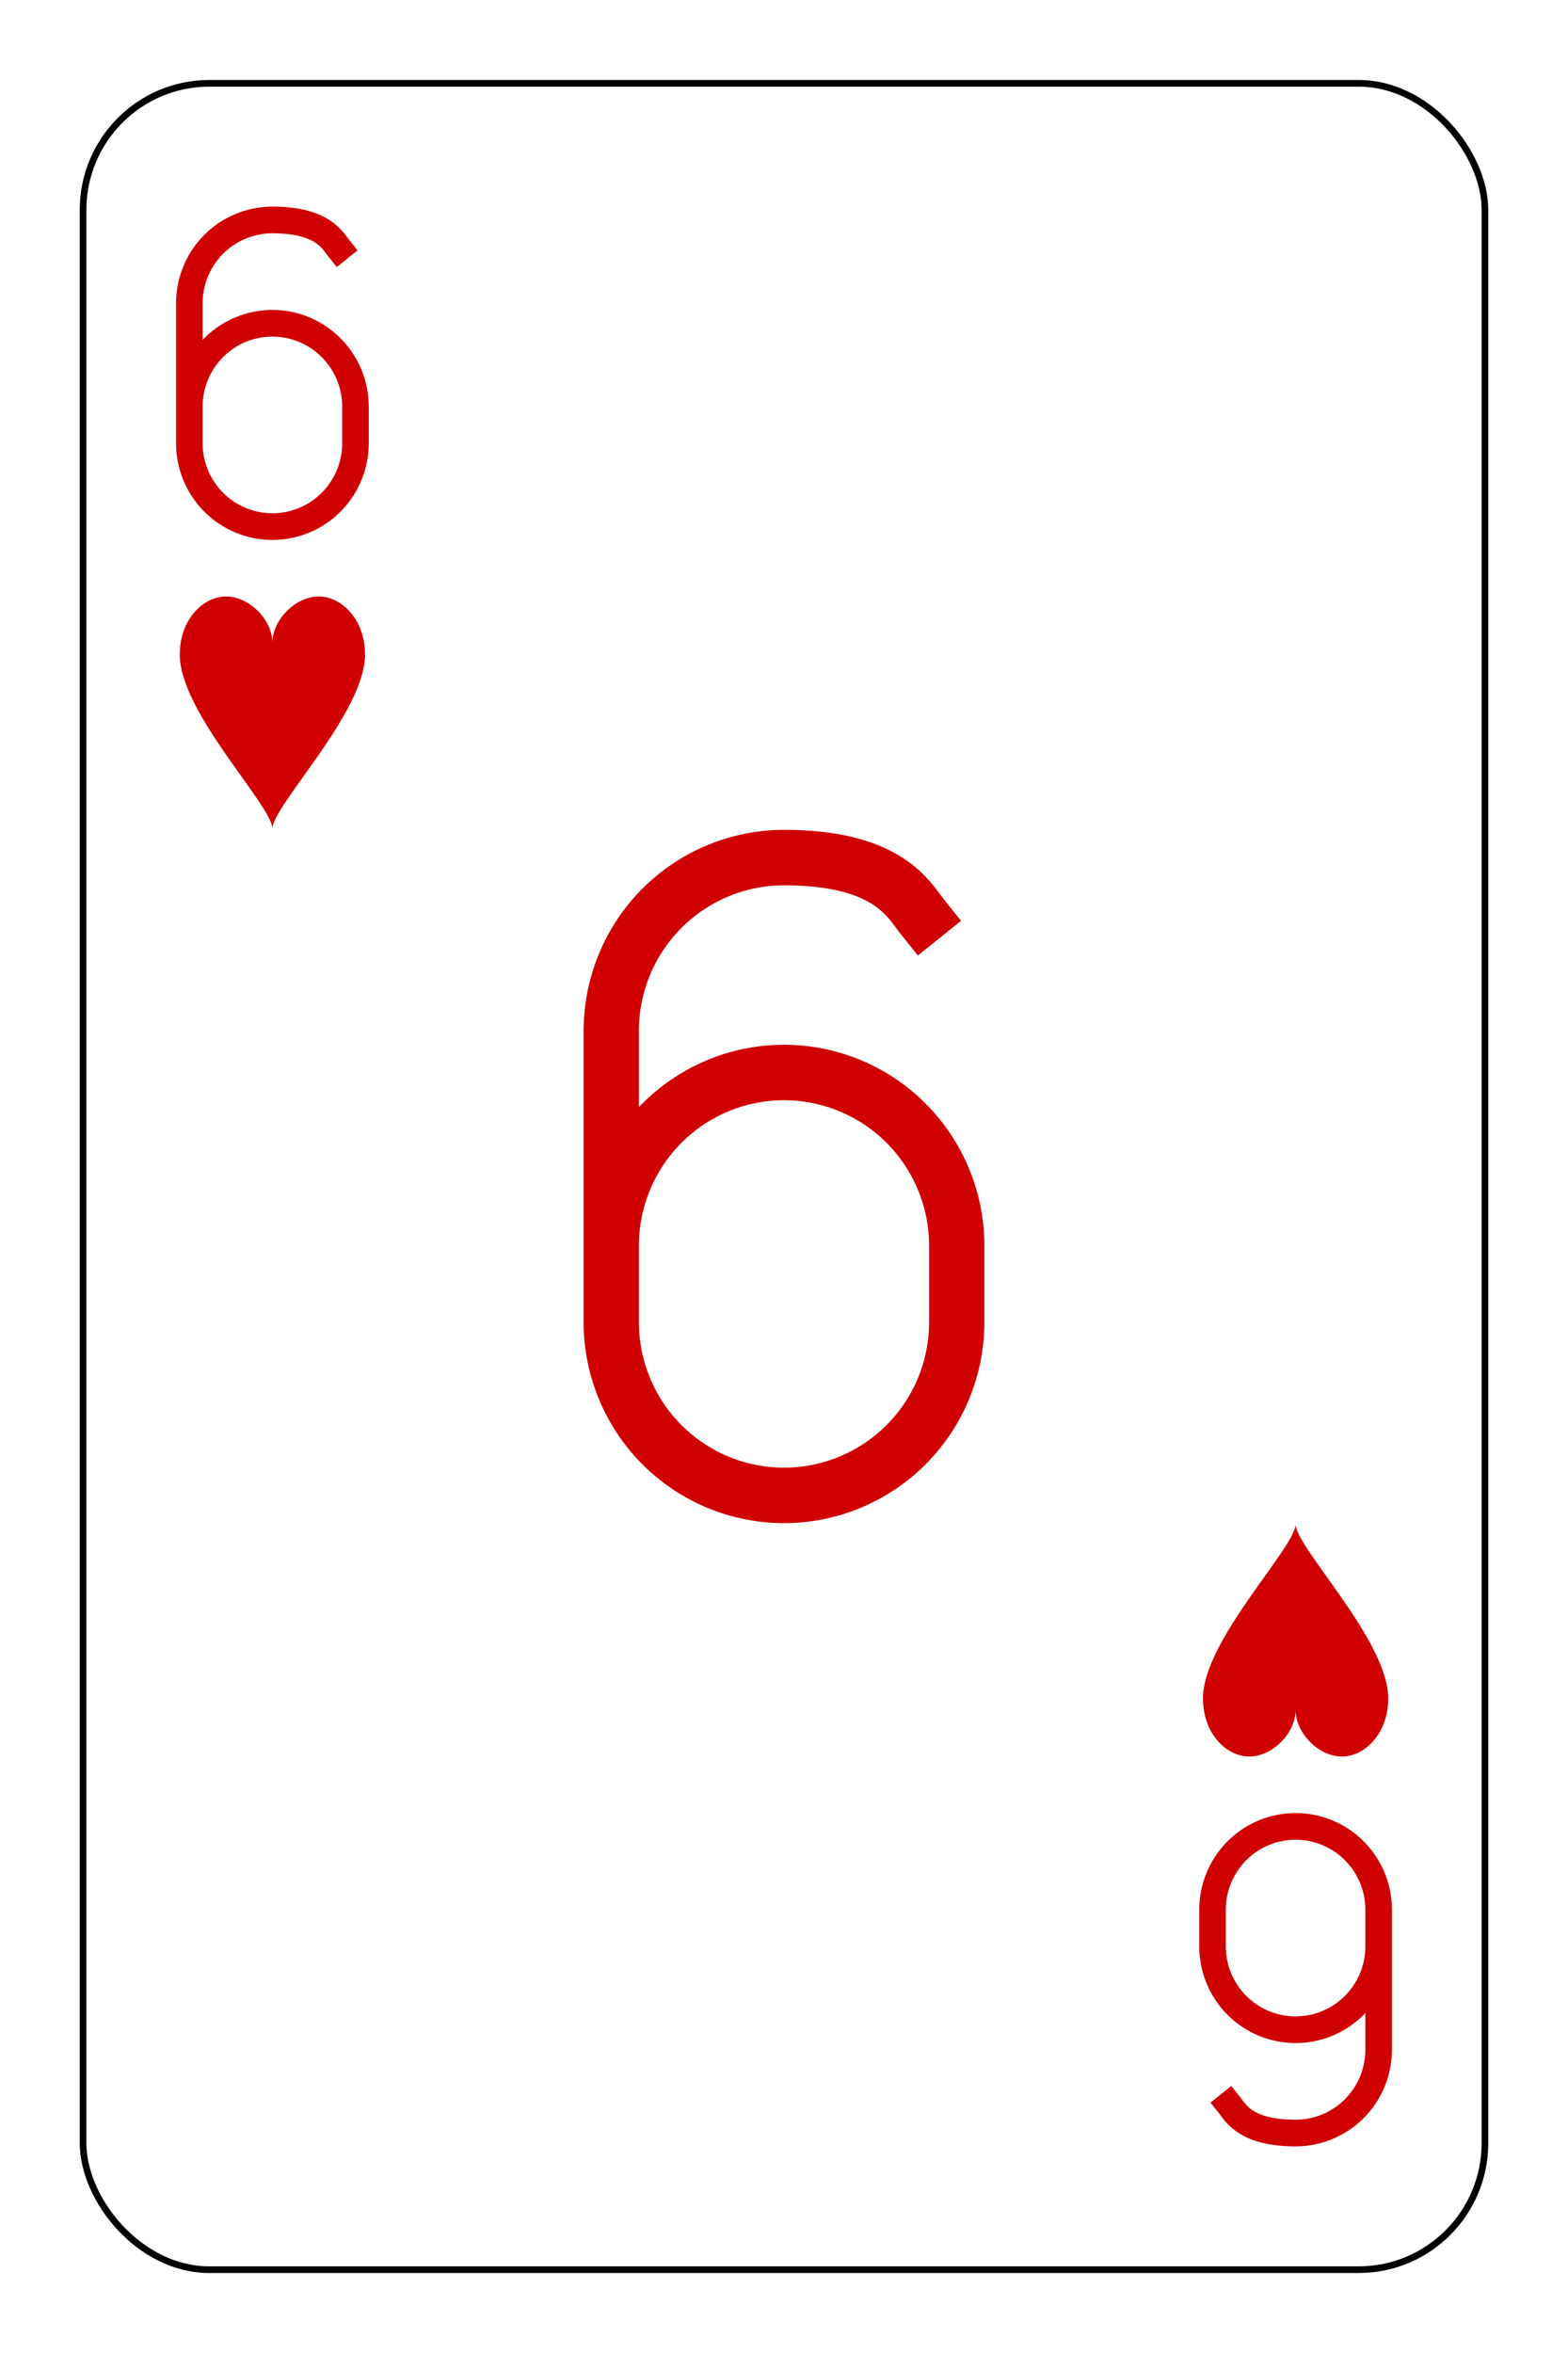 <?xml version="1.0" encoding="UTF-8" standalone="no"?>
<svg xmlns="http://www.w3.org/2000/svg" xmlns:xlink="http://www.w3.org/1999/xlink" class="card" face="6H" height="93mm" preserveAspectRatio="none" viewBox="-118 -176.5 236 353" width="62mm"><defs><symbol id="SH6" viewBox="-600 -600 1200 1200" preserveAspectRatio="xMinYMid"><path d="M0 -300C0 -400 100 -500 200 -500C300 -500 400 -400 400 -250C400 0 0 400 0 500C0 400 -400 0 -400 -250C-400 -400 -300 -500 -200 -500C-100 -500 0 -400 -0 -300Z" fill="#d10000"></path></symbol><symbol id="VH6" viewBox="-500 -500 1000 1000" preserveAspectRatio="xMinYMid"><path d="M-250 100A250 250 0 0 1 250 100L250 210A250 250 0 0 1 -250 210L-250 -210A250 250 0 0 1 0 -460C150 -460 180 -400 200 -375" stroke="#d10000" stroke-width="80" stroke-linecap="square" stroke-miterlimit="1.5" fill="none"></path></symbol></defs><rect x="-212" y="-329" width="424" height="658" fill="white"></rect><rect width="211" height="328" x="-105.5" y="-164" rx="19" ry="19" fill="white" stroke="black"></rect><use xlink:href="#VH6" height="50" width="50" x="-102" y="-145.5"></use><use xlink:href="#SH6" height="41.827" width="41.827" x="-97.913" y="-90.5"></use><use xlink:href="#VH6" height="104" width="104" x="-52" y="-52"></use><g transform="rotate(180)"><use xlink:href="#VH6" height="50" width="50" x="-102" y="-145.5"></use><use xlink:href="#SH6" height="41.827" width="41.827" x="-97.913" y="-90.5"></use></g></svg>